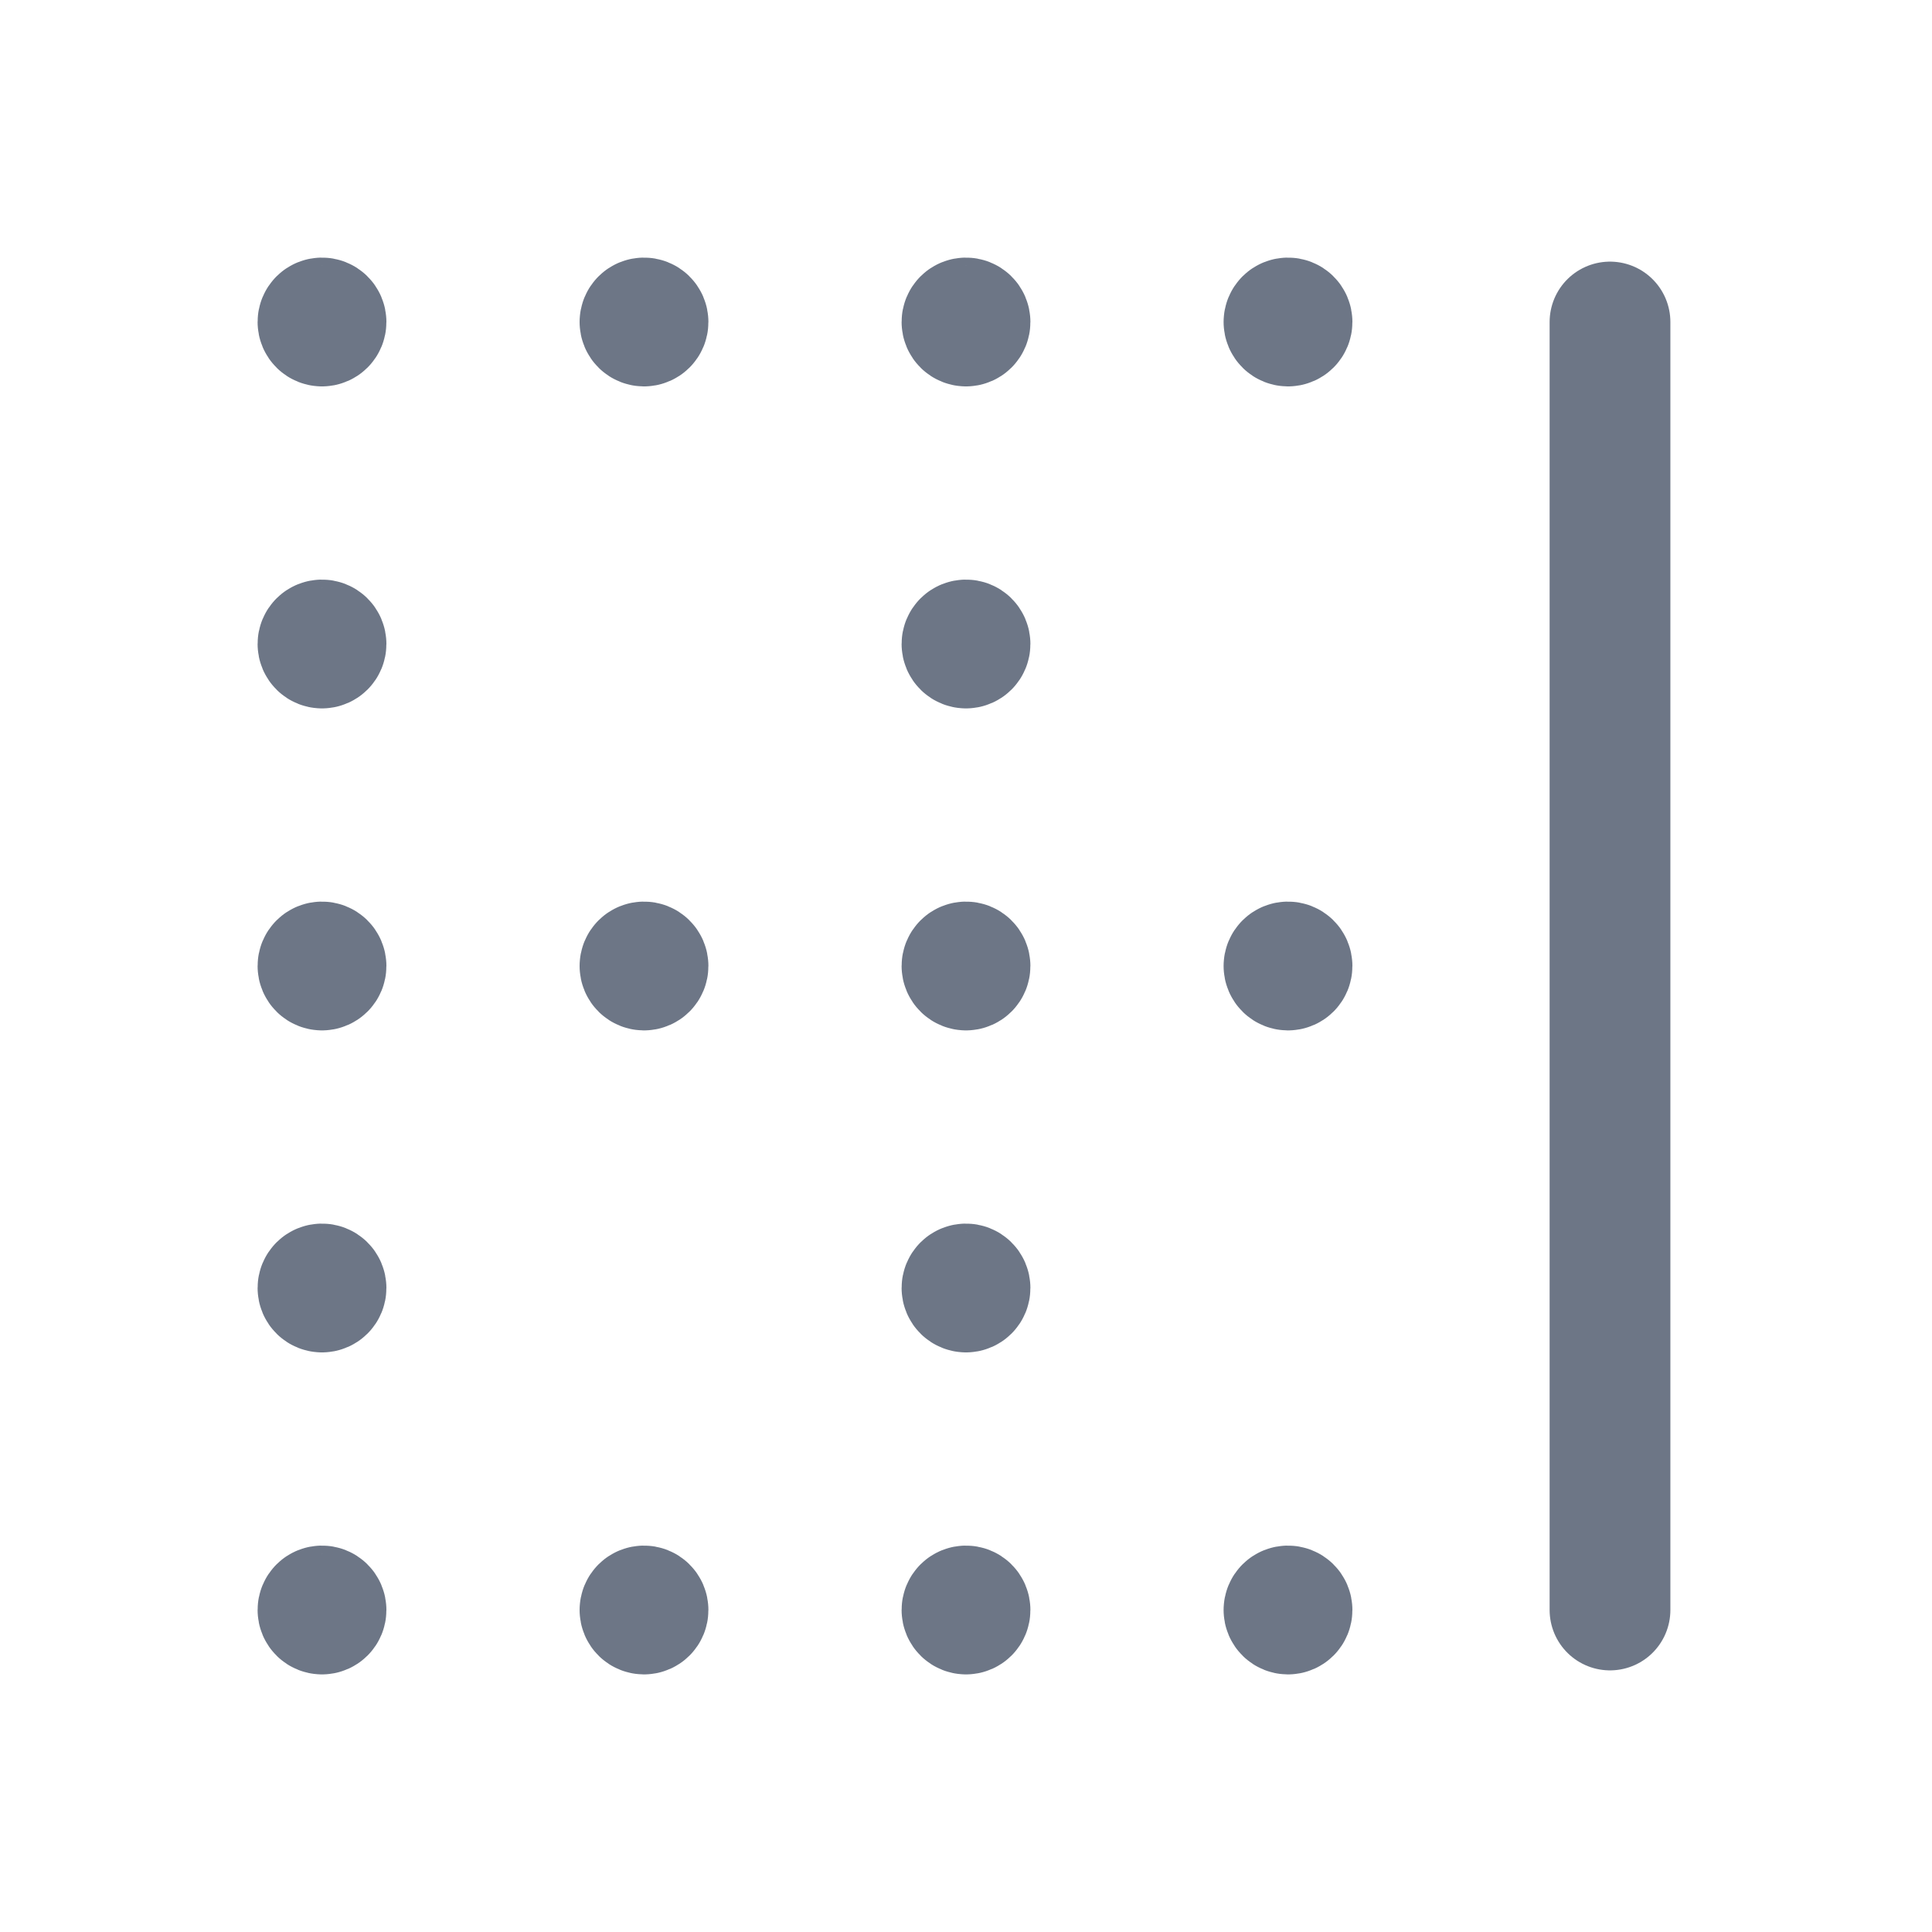 <svg width="24" height="24" viewBox="0 0 24 24" fill="none" xmlns="http://www.w3.org/2000/svg">
<path d="M12 16.05C12.028 16.05 12.05 16.028 12.05 16C12.05 15.972 12.028 15.95 12 15.95C11.972 15.95 11.95 15.972 11.95 16C11.95 16.028 11.972 16.05 12 16.05" stroke="#6D7686" stroke-width="1.5" stroke-linecap="round" stroke-linejoin="round"/>
<path d="M12 8.05C12.028 8.05 12.05 8.028 12.05 8C12.05 7.972 12.028 7.95 12 7.95C11.972 7.95 11.95 7.972 11.95 8C11.95 8.028 11.972 8.05 12 8.05" stroke="#6D7686" stroke-width="1.5" stroke-linecap="round" stroke-linejoin="round"/>
<path d="M12 12.05C12.028 12.05 12.05 12.028 12.05 12C12.05 11.972 12.028 11.95 12 11.95C11.972 11.95 11.95 11.972 11.95 12C11.95 12.028 11.972 12.05 12 12.05" stroke="#6D7686" stroke-width="1.5" stroke-linecap="round" stroke-linejoin="round"/>
<path d="M7.95 12C7.95 12.028 7.972 12.05 8 12.05C8.028 12.05 8.05 12.028 8.05 12C8.05 11.972 8.028 11.95 8 11.95C7.972 11.95 7.95 11.972 7.95 12" stroke="#6D7686" stroke-width="1.5" stroke-linecap="round" stroke-linejoin="round"/>
<path d="M4 12.05C4.028 12.05 4.05 12.028 4.05 12C4.05 11.972 4.028 11.95 4 11.95C3.972 11.95 3.95 11.972 3.95 12C3.95 12.028 3.972 12.05 4 12.05" stroke="#6D7686" stroke-width="1.5" stroke-linecap="round" stroke-linejoin="round"/>
<path d="M15.95 12C15.95 12.028 15.972 12.05 16 12.05C16.028 12.05 16.05 12.028 16.05 12C16.05 11.972 16.028 11.95 16 11.95C15.972 11.95 15.95 11.972 15.95 12" stroke="#6D7686" stroke-width="1.5" stroke-linecap="round" stroke-linejoin="round"/>
<path d="M4 16.05C4.028 16.05 4.05 16.028 4.05 16C4.05 15.972 4.028 15.95 4 15.95C3.972 15.95 3.95 15.972 3.95 16C3.95 16.028 3.972 16.05 4 16.05" stroke="#6D7686" stroke-width="1.5" stroke-linecap="round" stroke-linejoin="round"/>
<path d="M4 8.05C4.028 8.05 4.05 8.028 4.05 8C4.05 7.972 4.028 7.95 4 7.95C3.972 7.95 3.95 7.972 3.95 8C3.95 8.028 3.972 8.05 4 8.05" stroke="#6D7686" stroke-width="1.5" stroke-linecap="round" stroke-linejoin="round"/>
<path d="M12 20.05C12.028 20.05 12.05 20.028 12.05 20C12.05 19.972 12.028 19.95 12 19.95C11.972 19.95 11.95 19.972 11.95 20C11.95 20.028 11.972 20.05 12 20.05" stroke="#6D7686" stroke-width="1.5" stroke-linecap="round" stroke-linejoin="round"/>
<path d="M7.95 20C7.95 20.028 7.972 20.05 8 20.05C8.028 20.05 8.05 20.028 8.05 20C8.05 19.972 8.028 19.95 8 19.95C7.972 19.95 7.95 19.972 7.95 20" stroke="#6D7686" stroke-width="1.5" stroke-linecap="round" stroke-linejoin="round"/>
<path d="M15.95 20C15.95 20.028 15.972 20.05 16 20.05C16.028 20.05 16.05 20.028 16.05 20C16.05 19.972 16.028 19.95 16 19.95C15.972 19.95 15.95 19.972 15.95 20" stroke="#6D7686" stroke-width="1.5" stroke-linecap="round" stroke-linejoin="round"/>
<path d="M4 20.05C4.028 20.05 4.05 20.028 4.05 20C4.05 19.972 4.028 19.95 4 19.95C3.972 19.95 3.95 19.972 3.95 20C3.95 20.028 3.972 20.05 4 20.05" stroke="#6D7686" stroke-width="1.5" stroke-linecap="round" stroke-linejoin="round"/>
<path d="M12 4.05C12.028 4.05 12.05 4.028 12.05 4C12.05 3.972 12.028 3.95 12 3.95C11.972 3.95 11.95 3.972 11.95 4C11.95 4.028 11.972 4.05 12 4.05" stroke="#6D7686" stroke-width="1.5" stroke-linecap="round" stroke-linejoin="round"/>
<path d="M7.95 4C7.95 4.028 7.972 4.05 8 4.05C8.028 4.05 8.05 4.028 8.05 4C8.05 3.972 8.028 3.95 8 3.95C7.972 3.95 7.95 3.972 7.95 4" stroke="#6D7686" stroke-width="1.5" stroke-linecap="round" stroke-linejoin="round"/>
<path d="M15.95 4C15.95 4.028 15.972 4.05 16 4.05C16.028 4.05 16.05 4.028 16.05 4C16.05 3.972 16.028 3.95 16 3.95C15.972 3.95 15.95 3.972 15.95 4" stroke="#6D7686" stroke-width="1.5" stroke-linecap="round" stroke-linejoin="round"/>
<path d="M4 4.05C4.028 4.05 4.05 4.028 4.05 4C4.05 3.972 4.028 3.95 4 3.95C3.972 3.95 3.95 3.972 3.95 4C3.95 4.028 3.972 4.05 4 4.05" stroke="#6D7686" stroke-width="1.5" stroke-linecap="round" stroke-linejoin="round"/>
<path d="M20 4V20" stroke="#6D7686" stroke-width="1.5" stroke-linecap="round" stroke-linejoin="round"/>
</svg>
